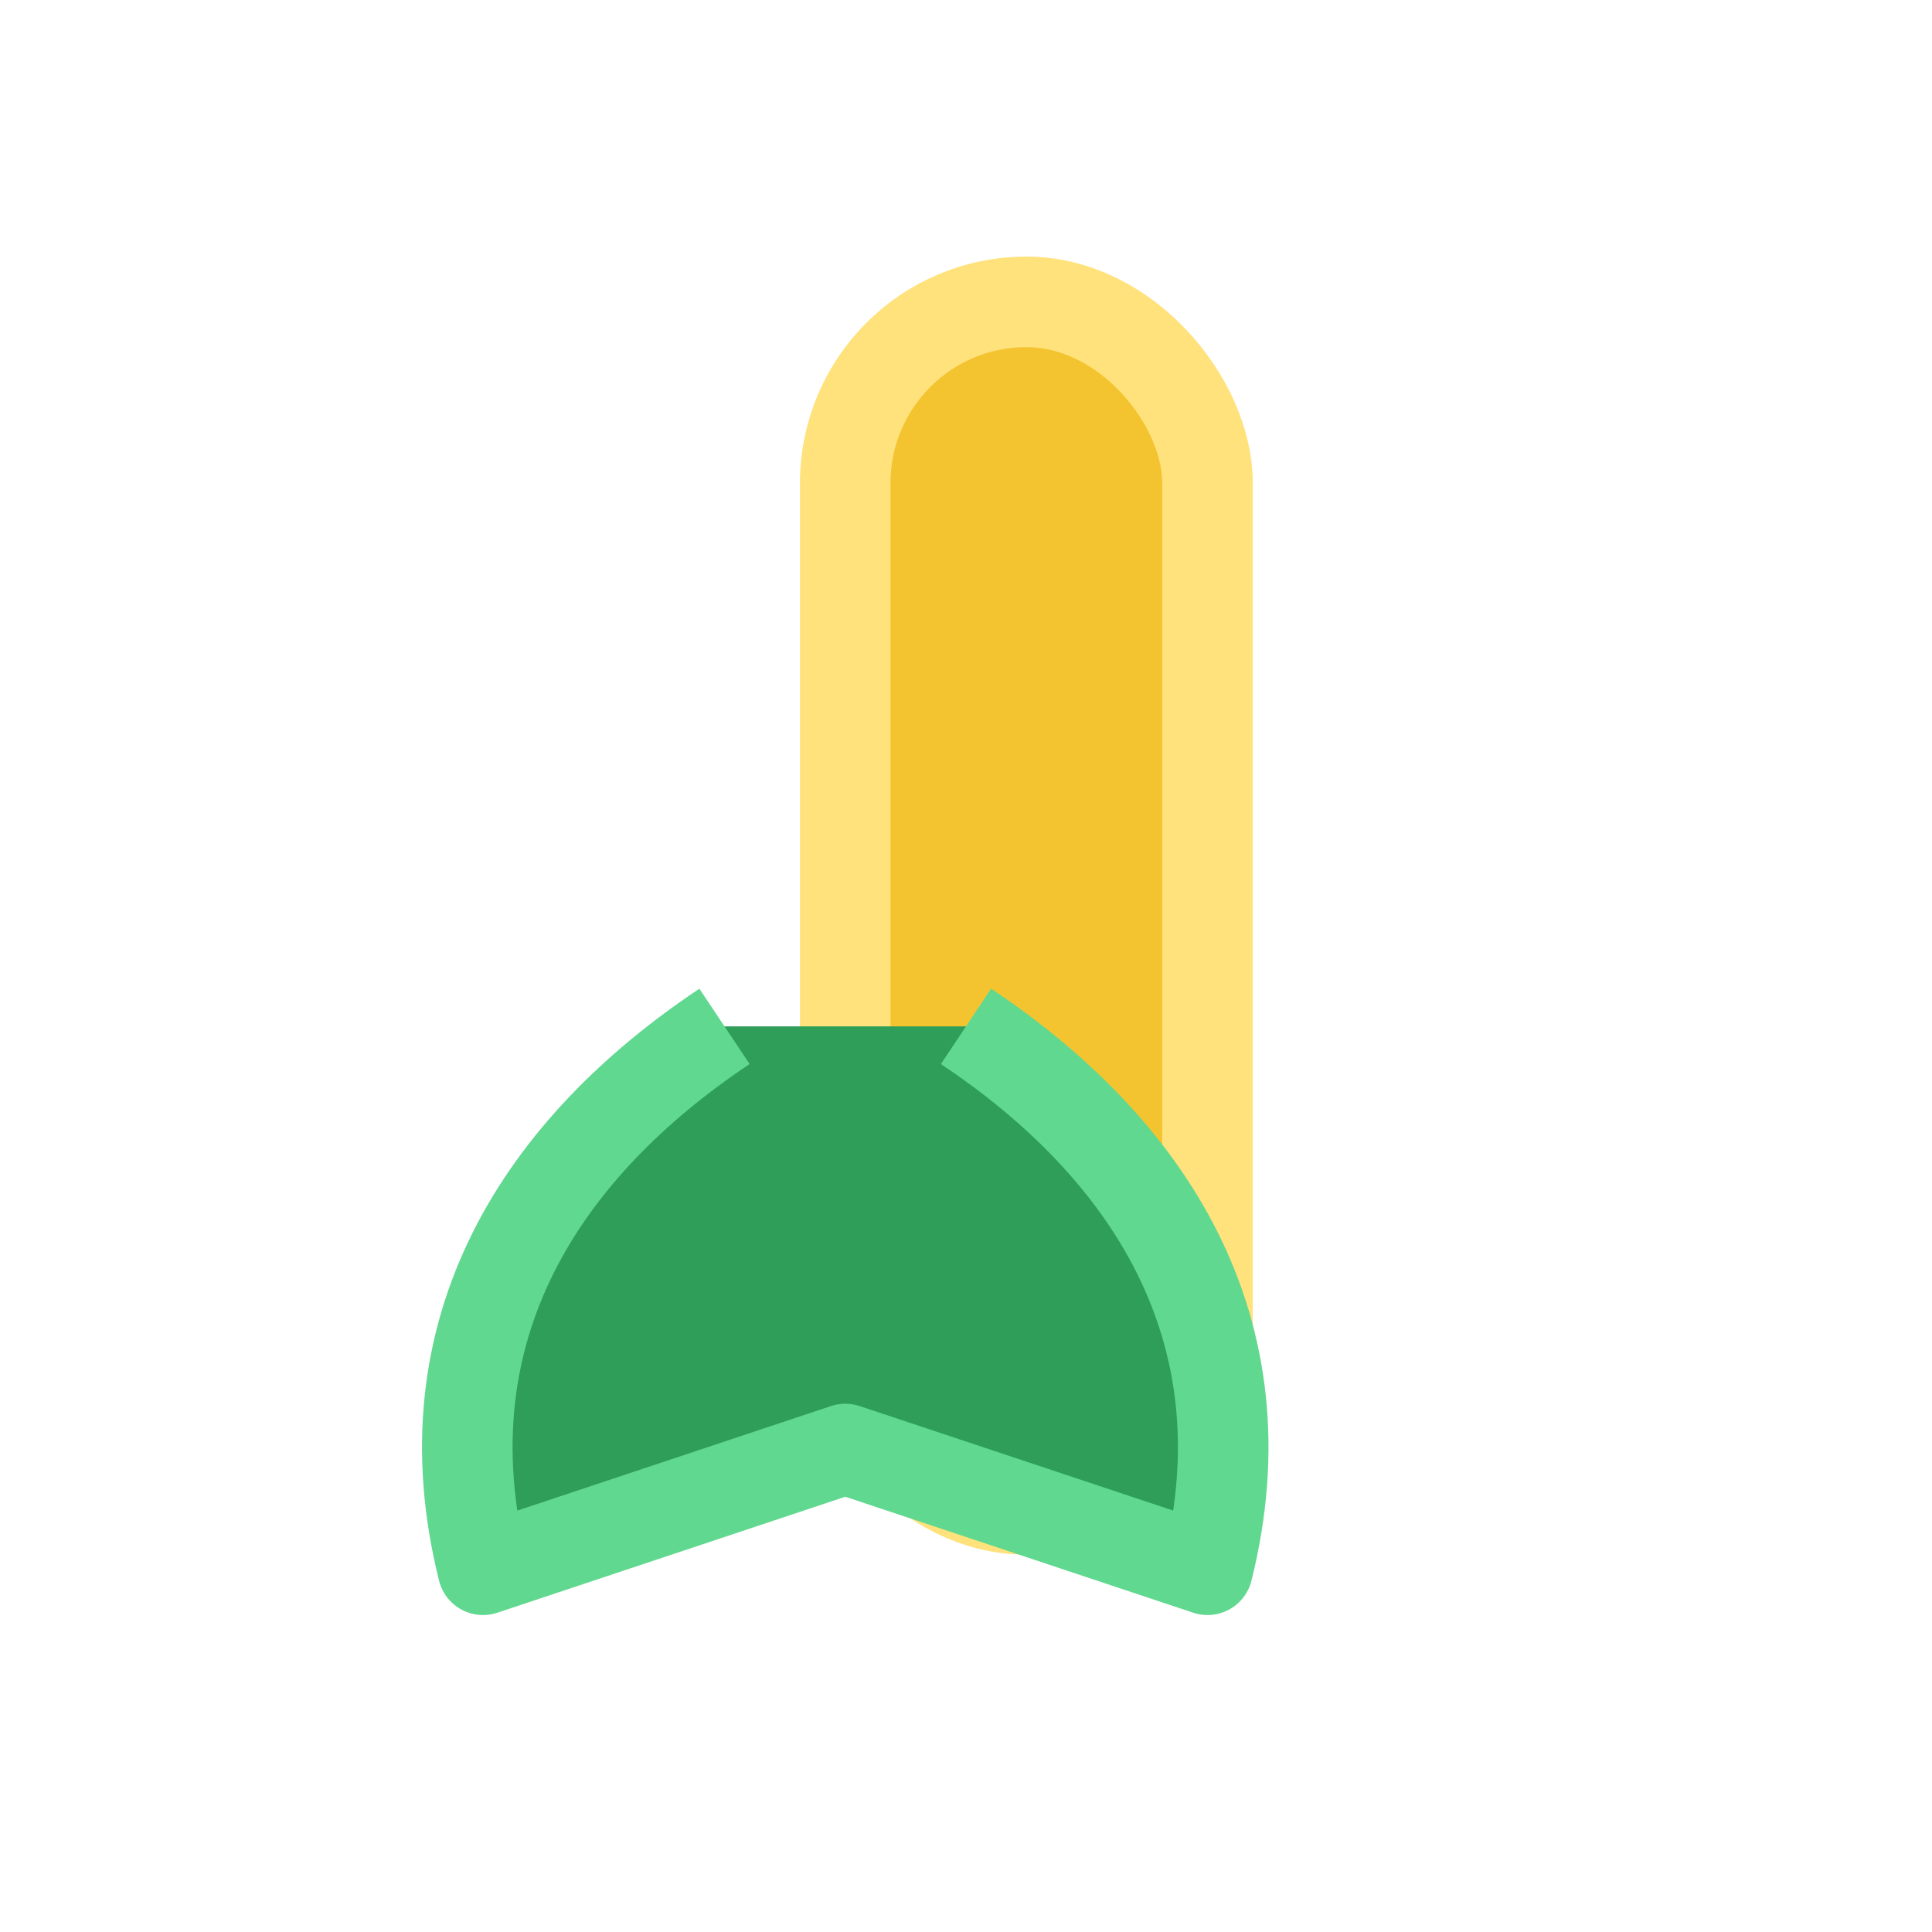 <svg xmlns='http://www.w3.org/2000/svg' viewBox='0 0 32 32' fill='none'>
<rect x='14' y='5' width='6' height='20' rx='3' fill='#f4c430' stroke='#ffe27b' stroke-width='1.5'/>
<path d='M12 17c-3 2-5 5-4 9l6-2 6 2c1-4-1-7-4-9' fill='#2e9e58' stroke='#60d88f' stroke-width='1.5' stroke-linejoin='round'/>
</svg>
